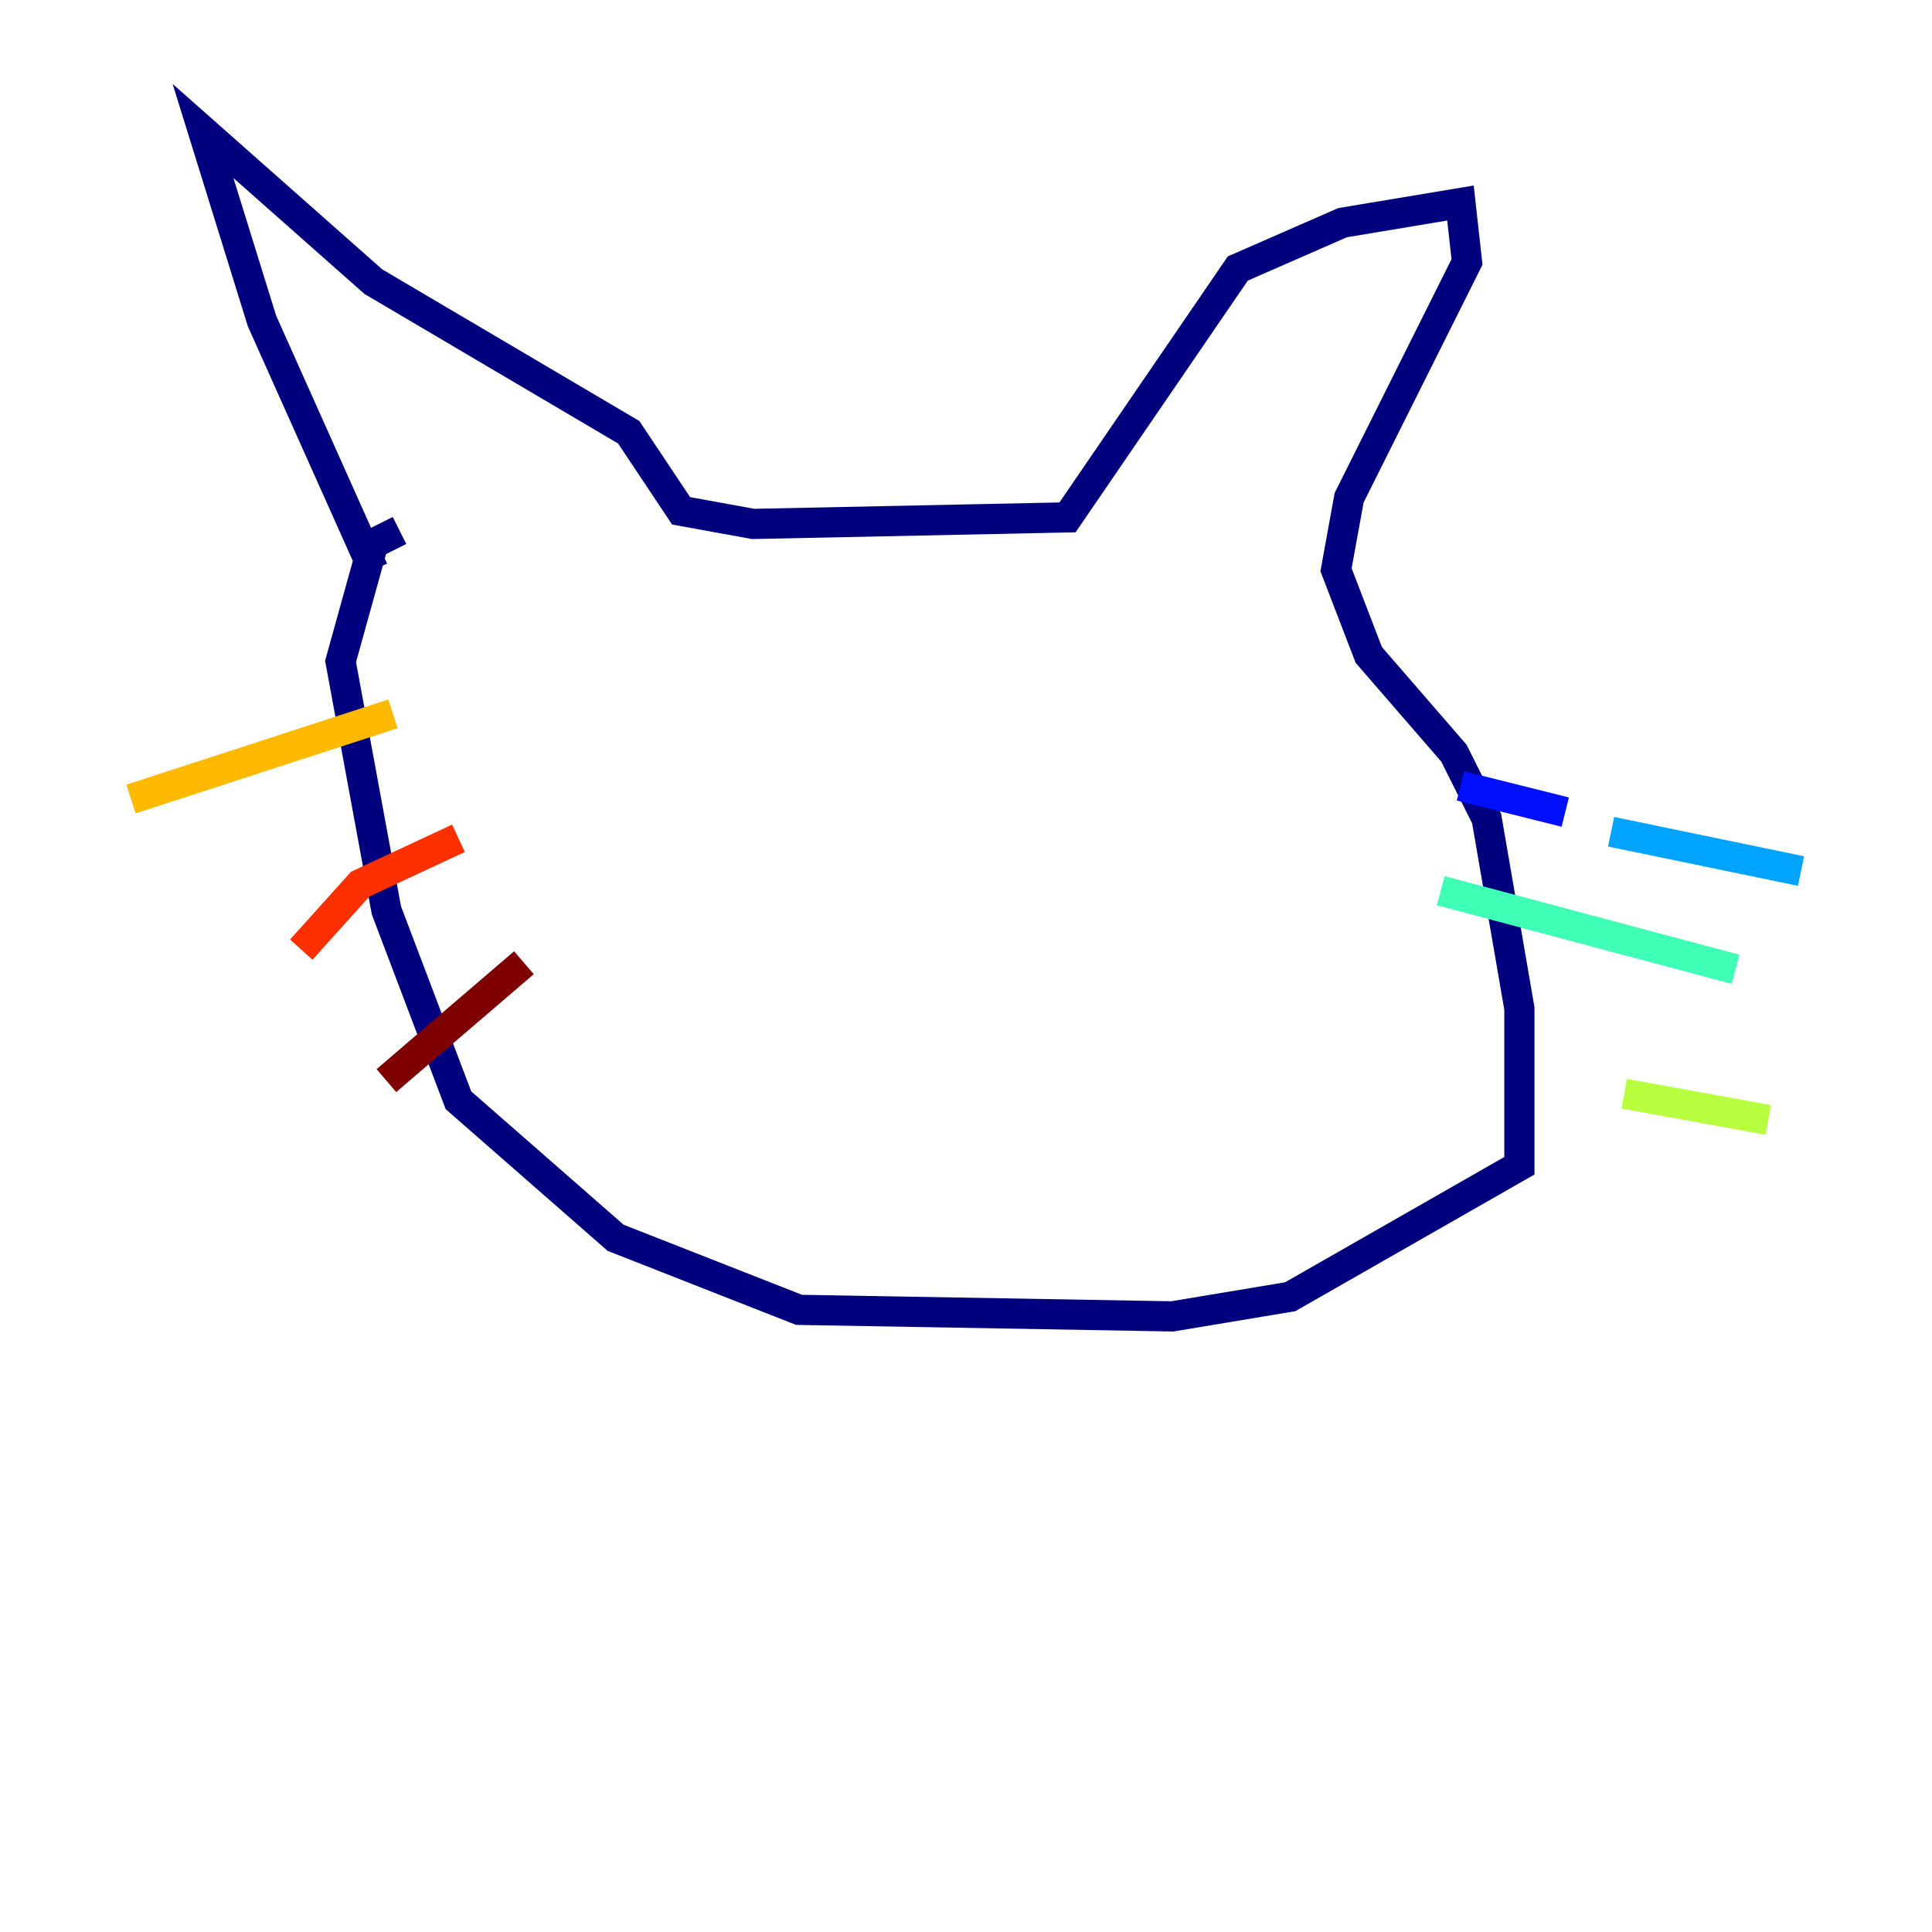 <?xml version="1.0" encoding="utf-8" ?>
<svg baseProfile="tiny" height="128" version="1.2" viewBox="0,0,128,128" width="128" xmlns="http://www.w3.org/2000/svg" xmlns:ev="http://www.w3.org/2001/xml-events" xmlns:xlink="http://www.w3.org/1999/xlink"><defs /><polyline fill="none" points="24.732,37.749 17.356,21.261 13.451,8.678 24.732,18.658 41.654,28.637 45.125,33.844 49.898,34.712 70.725,34.278 82.007,17.79 88.949,14.752 96.759,13.451 97.193,17.356 89.383,32.976 88.515,37.749 90.685,43.39 96.325,49.898 98.495,54.237 100.664,66.82 100.664,77.234 85.478,85.912 77.668,87.214 52.936,86.78 40.786,82.007 30.373,72.895 25.6,60.312 22.563,43.824 24.732,36.014 26.468,35.146" stroke="#00007f" stroke-width="2" /><polyline fill="none" points="96.759,52.068 103.702,53.803" stroke="#0010ff" stroke-width="2" /><polyline fill="none" points="106.739,55.105 119.322,57.709" stroke="#00a4ff" stroke-width="2" /><polyline fill="none" points="95.458,59.01 114.983,64.217" stroke="#3fffb7" stroke-width="2" /><polyline fill="none" points="107.607,72.461 117.153,74.197" stroke="#b7ff3f" stroke-width="2" /><polyline fill="none" points="26.034,47.295 8.678,52.936" stroke="#ffb900" stroke-width="2" /><polyline fill="none" points="30.373,55.539 23.864,58.576 19.959,62.915" stroke="#ff3000" stroke-width="2" /><polyline fill="none" points="34.712,63.783 25.6,71.593" stroke="#7f0000" stroke-width="2" /></svg>